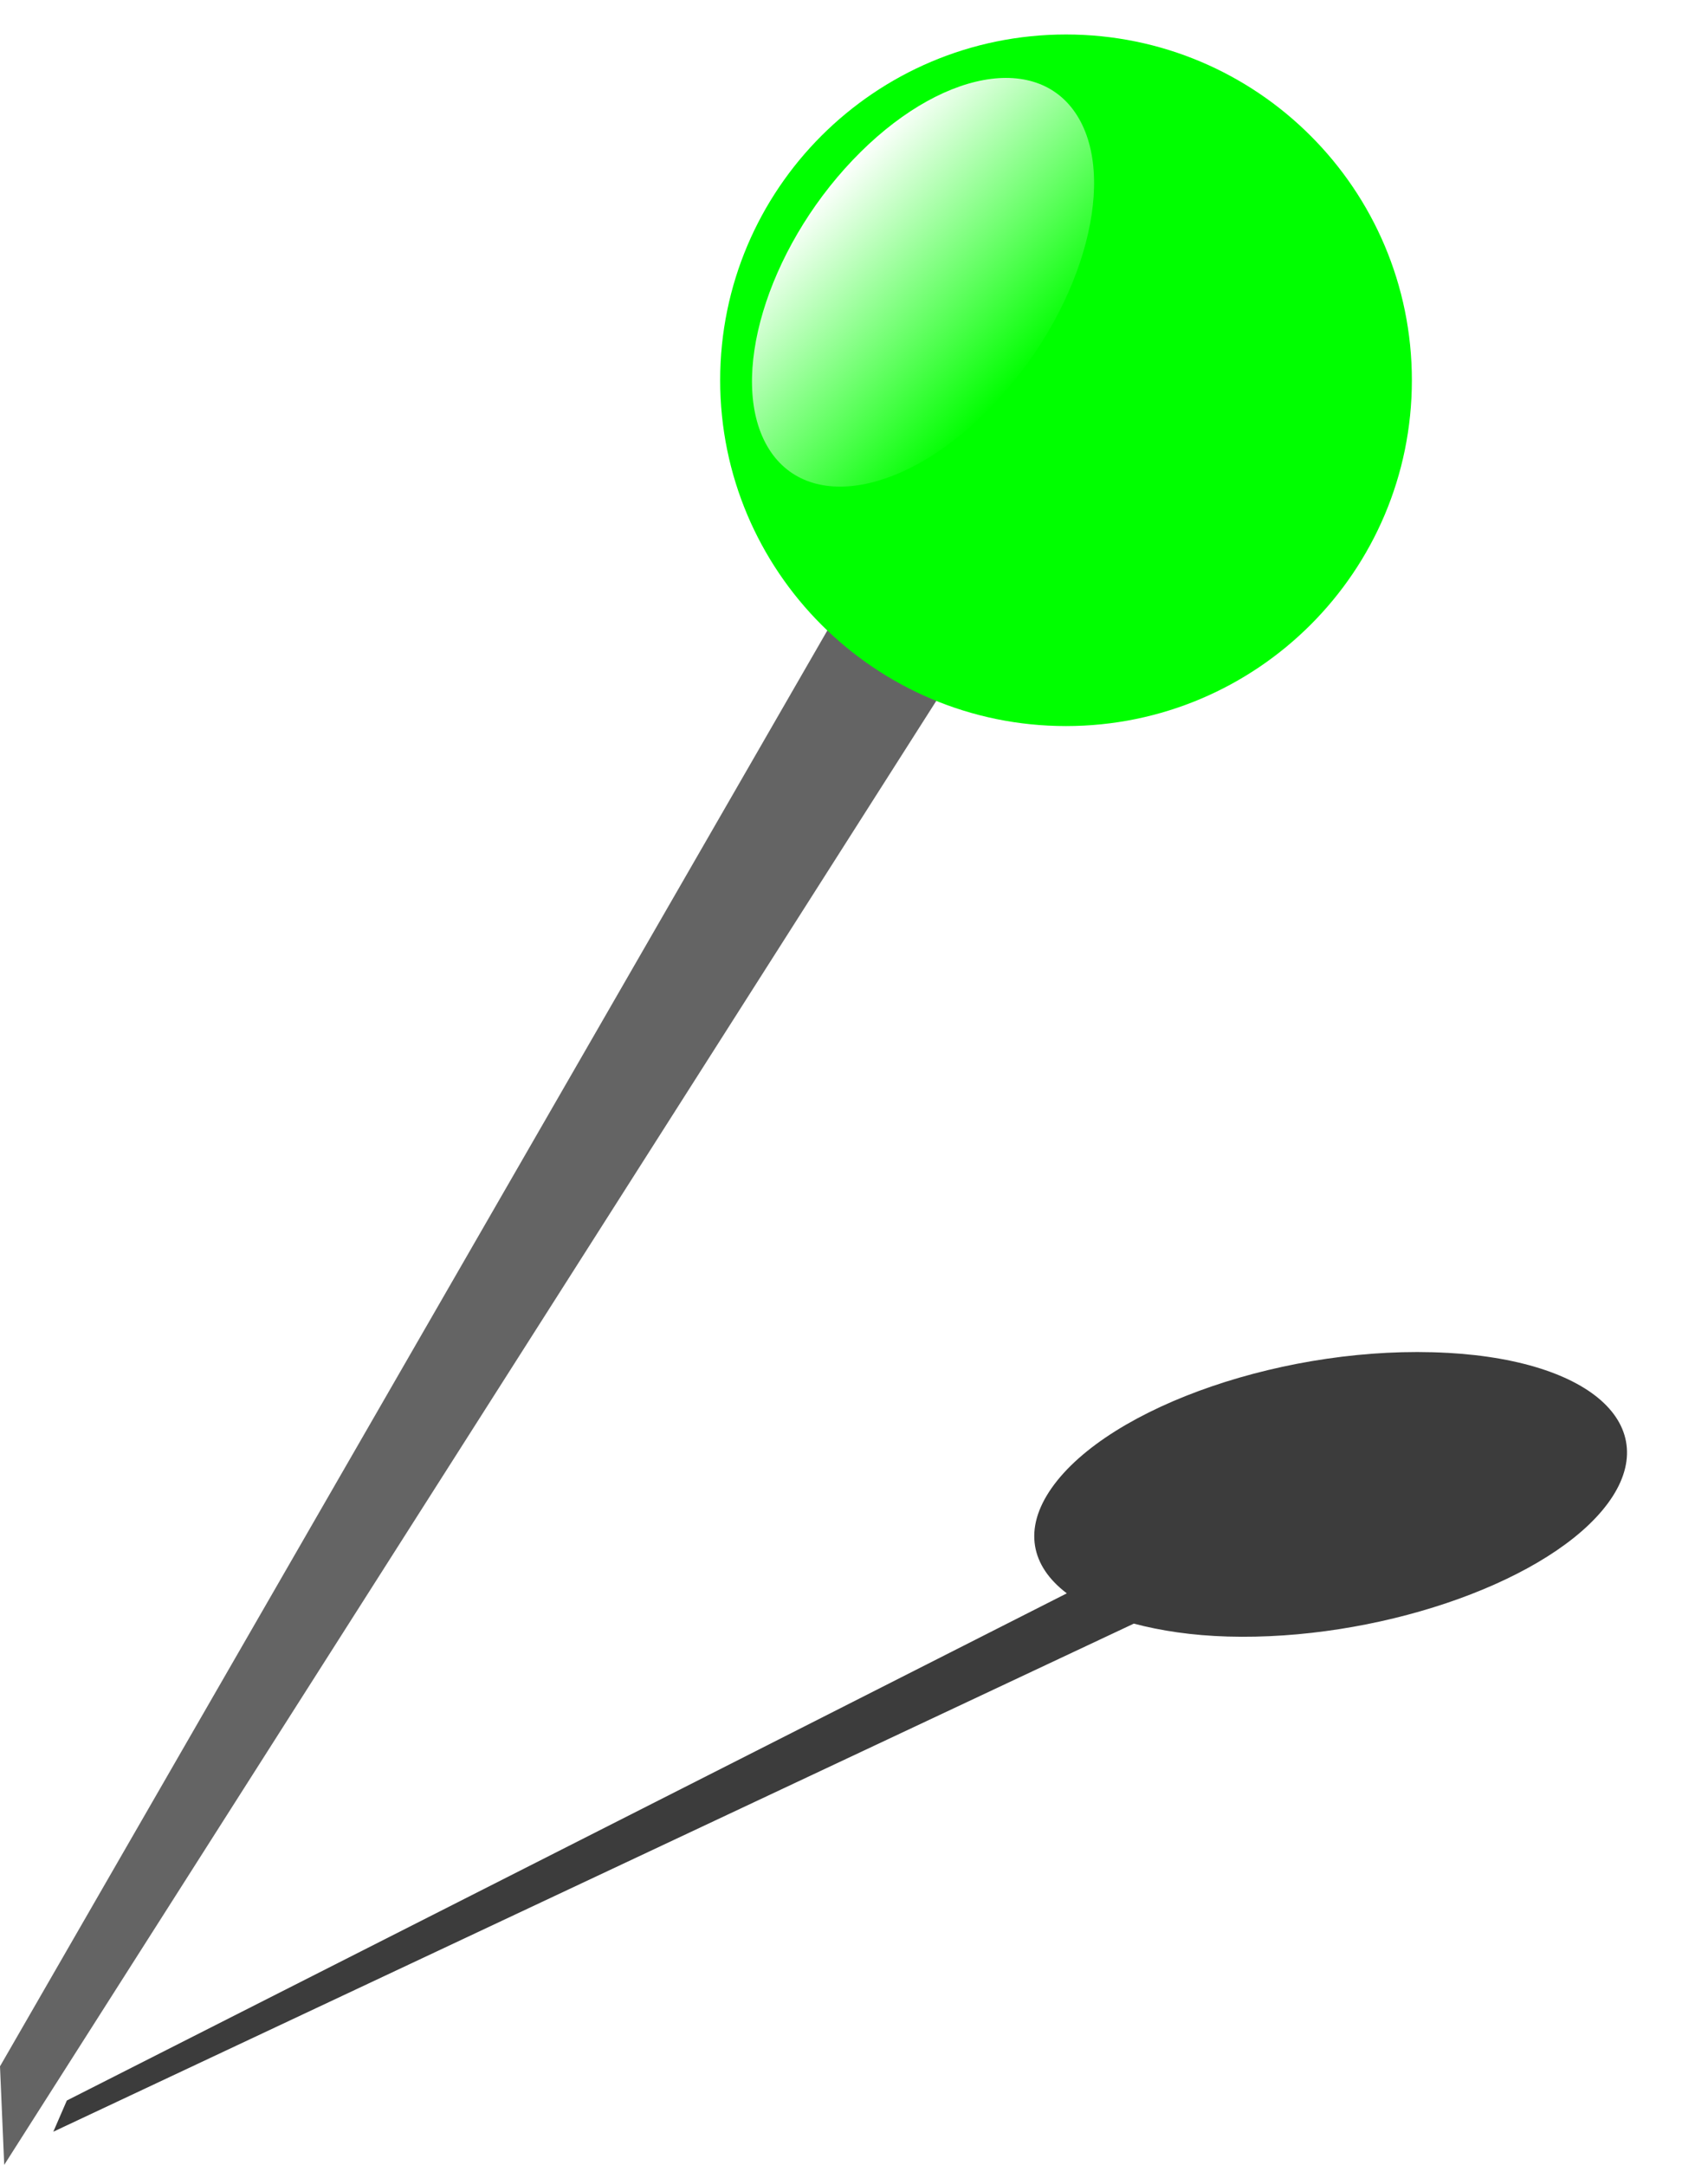 <svg xmlns="http://www.w3.org/2000/svg" xmlns:svg="http://www.w3.org/2000/svg" xmlns:xlink="http://www.w3.org/1999/xlink" id="svg2" width="49.395" height="62.6" version="1.1"><defs id="defs4"><linearGradient id="linearGradient3594"><stop id="stop3596" offset="0" style="stop-color:#fff;stop-opacity:1"/><stop id="stop3598" offset="1" style="stop-color:#fff;stop-opacity:0"/></linearGradient><linearGradient id="linearGradient3600-6" x1="16.671" x2="27.512" y1="9.248" y2="9.248" gradientUnits="userSpaceOnUse" xlink:href="#linearGradient3594-4"/><linearGradient id="linearGradient3594-4"><stop id="stop3596-0" offset="0" style="stop-color:#fff;stop-opacity:1"/><stop id="stop3598-0" offset="1" style="stop-color:#fff;stop-opacity:0"/></linearGradient><linearGradient id="linearGradient3914" x1="16.671" x2="27.512" y1="9.248" y2="9.248" gradientUnits="userSpaceOnUse" xlink:href="#linearGradient3594"/><linearGradient id="linearGradient3914-0" x1="16.671" x2="27.512" y1="9.248" y2="9.248" gradientUnits="userSpaceOnUse" xlink:href="#linearGradient3594-3"/><linearGradient id="linearGradient3594-3"><stop id="stop3596-09" offset="0" style="stop-color:#fff;stop-opacity:1"/><stop id="stop3598-2" offset="1" style="stop-color:#fff;stop-opacity:0"/></linearGradient><filter id="filter3719" color-interpolation-filters="sRGB"><feGaussianBlur id="feGaussianBlur3721" stdDeviation=".768"/></filter><linearGradient id="linearGradient3650" x1="16.671" x2="27.512" y1="9.248" y2="9.248" gradientUnits="userSpaceOnUse" xlink:href="#linearGradient3594-3"/></defs><g id="layer1" transform="translate(-1.55,-990.622)"><g id="g3606" transform="translate(1.677,0.8)"><path style="font-size:medium;font-style:normal;font-variant:normal;font-weight:400;font-stretch:normal;text-indent:0;text-align:start;text-decoration:none;line-height:normal;letter-spacing:normal;word-spacing:normal;text-transform:none;direction:ltr;block-progression:tb;writing-mode:lr-tb;text-anchor:start;color:#000;fill:#646464;fill-opacity:1;stroke:none;stroke-width:1px;marker:none;visibility:visible;display:inline;overflow:visible;enable-background:accumulate;font-family:Bitstream Vera Sans;-inkscape-font-specification:Bitstream Vera Sans" id="path2816" d="m 27.363,1001.867 -27.49,47.696 0.122,2.849 31.08,-48.804 -3.712,-1.741 z"/><path style="fill:#0f0;fill-opacity:1;stroke:none" id="path2818" d="m 36.697,13.798 c 0,4.297 -4.075,7.78 -9.101,7.78 -5.026,0 -9.101,-3.483 -9.101,-7.78 0,-4.297 4.075,-7.78 9.101,-7.78 5.026,0 9.101,3.483 9.101,7.78 z" transform="matrix(1.099,0,0,1.285,0.374,983.086)"/><path style="fill:url(#linearGradient3650);fill-opacity:1;stroke:none" id="path3592" d="m 27.45,9.248 c 0,2.756 -2.399,4.991 -5.358,4.991 -2.959,0 -5.358,-2.234 -5.358,-4.991 0,-2.756 2.399,-4.991 5.358,-4.991 2.959,0 5.358,2.234 5.358,4.991 z" transform="matrix(0.38,0.659,-0.903,0.949,26.523,974.648)"/></g><path id="path2816-6" d="m 43.401,1029.735 c -4.568,-0.252 -9.771,1.533 -11.437,3.907 -0.834,1.188 -0.594,2.265 0.438,3.046 0,0 -28.919,14.663 -28.919,14.663 0,0 -0.391,0.902 -0.391,0.902 0,0 31.249,-14.69 31.249,-14.69 0.777,0.207 1.691,0.345 2.721,0.374 4.231,0.12 9.005,-1.48 10.821,-3.641 1.885,-2.243 -0.042,-4.317 -4.481,-4.562 0,0 0,0 0,0" style="font-size:medium;font-style:normal;font-variant:normal;font-weight:400;font-stretch:normal;text-indent:0;text-align:start;text-decoration:none;line-height:normal;letter-spacing:normal;word-spacing:normal;text-transform:none;direction:ltr;block-progression:tb;writing-mode:lr-tb;text-anchor:start;color:#000;fill:#3c3c3c;fill-opacity:1;stroke:none;stroke-width:1px;marker:none;visibility:visible;display:inline;overflow:visible;filter:url(#filter3719);enable-background:accumulate;font-family:Bitstream Vera Sans;-inkscape-font-specification:Bitstream Vera Sans"/></g></svg>
